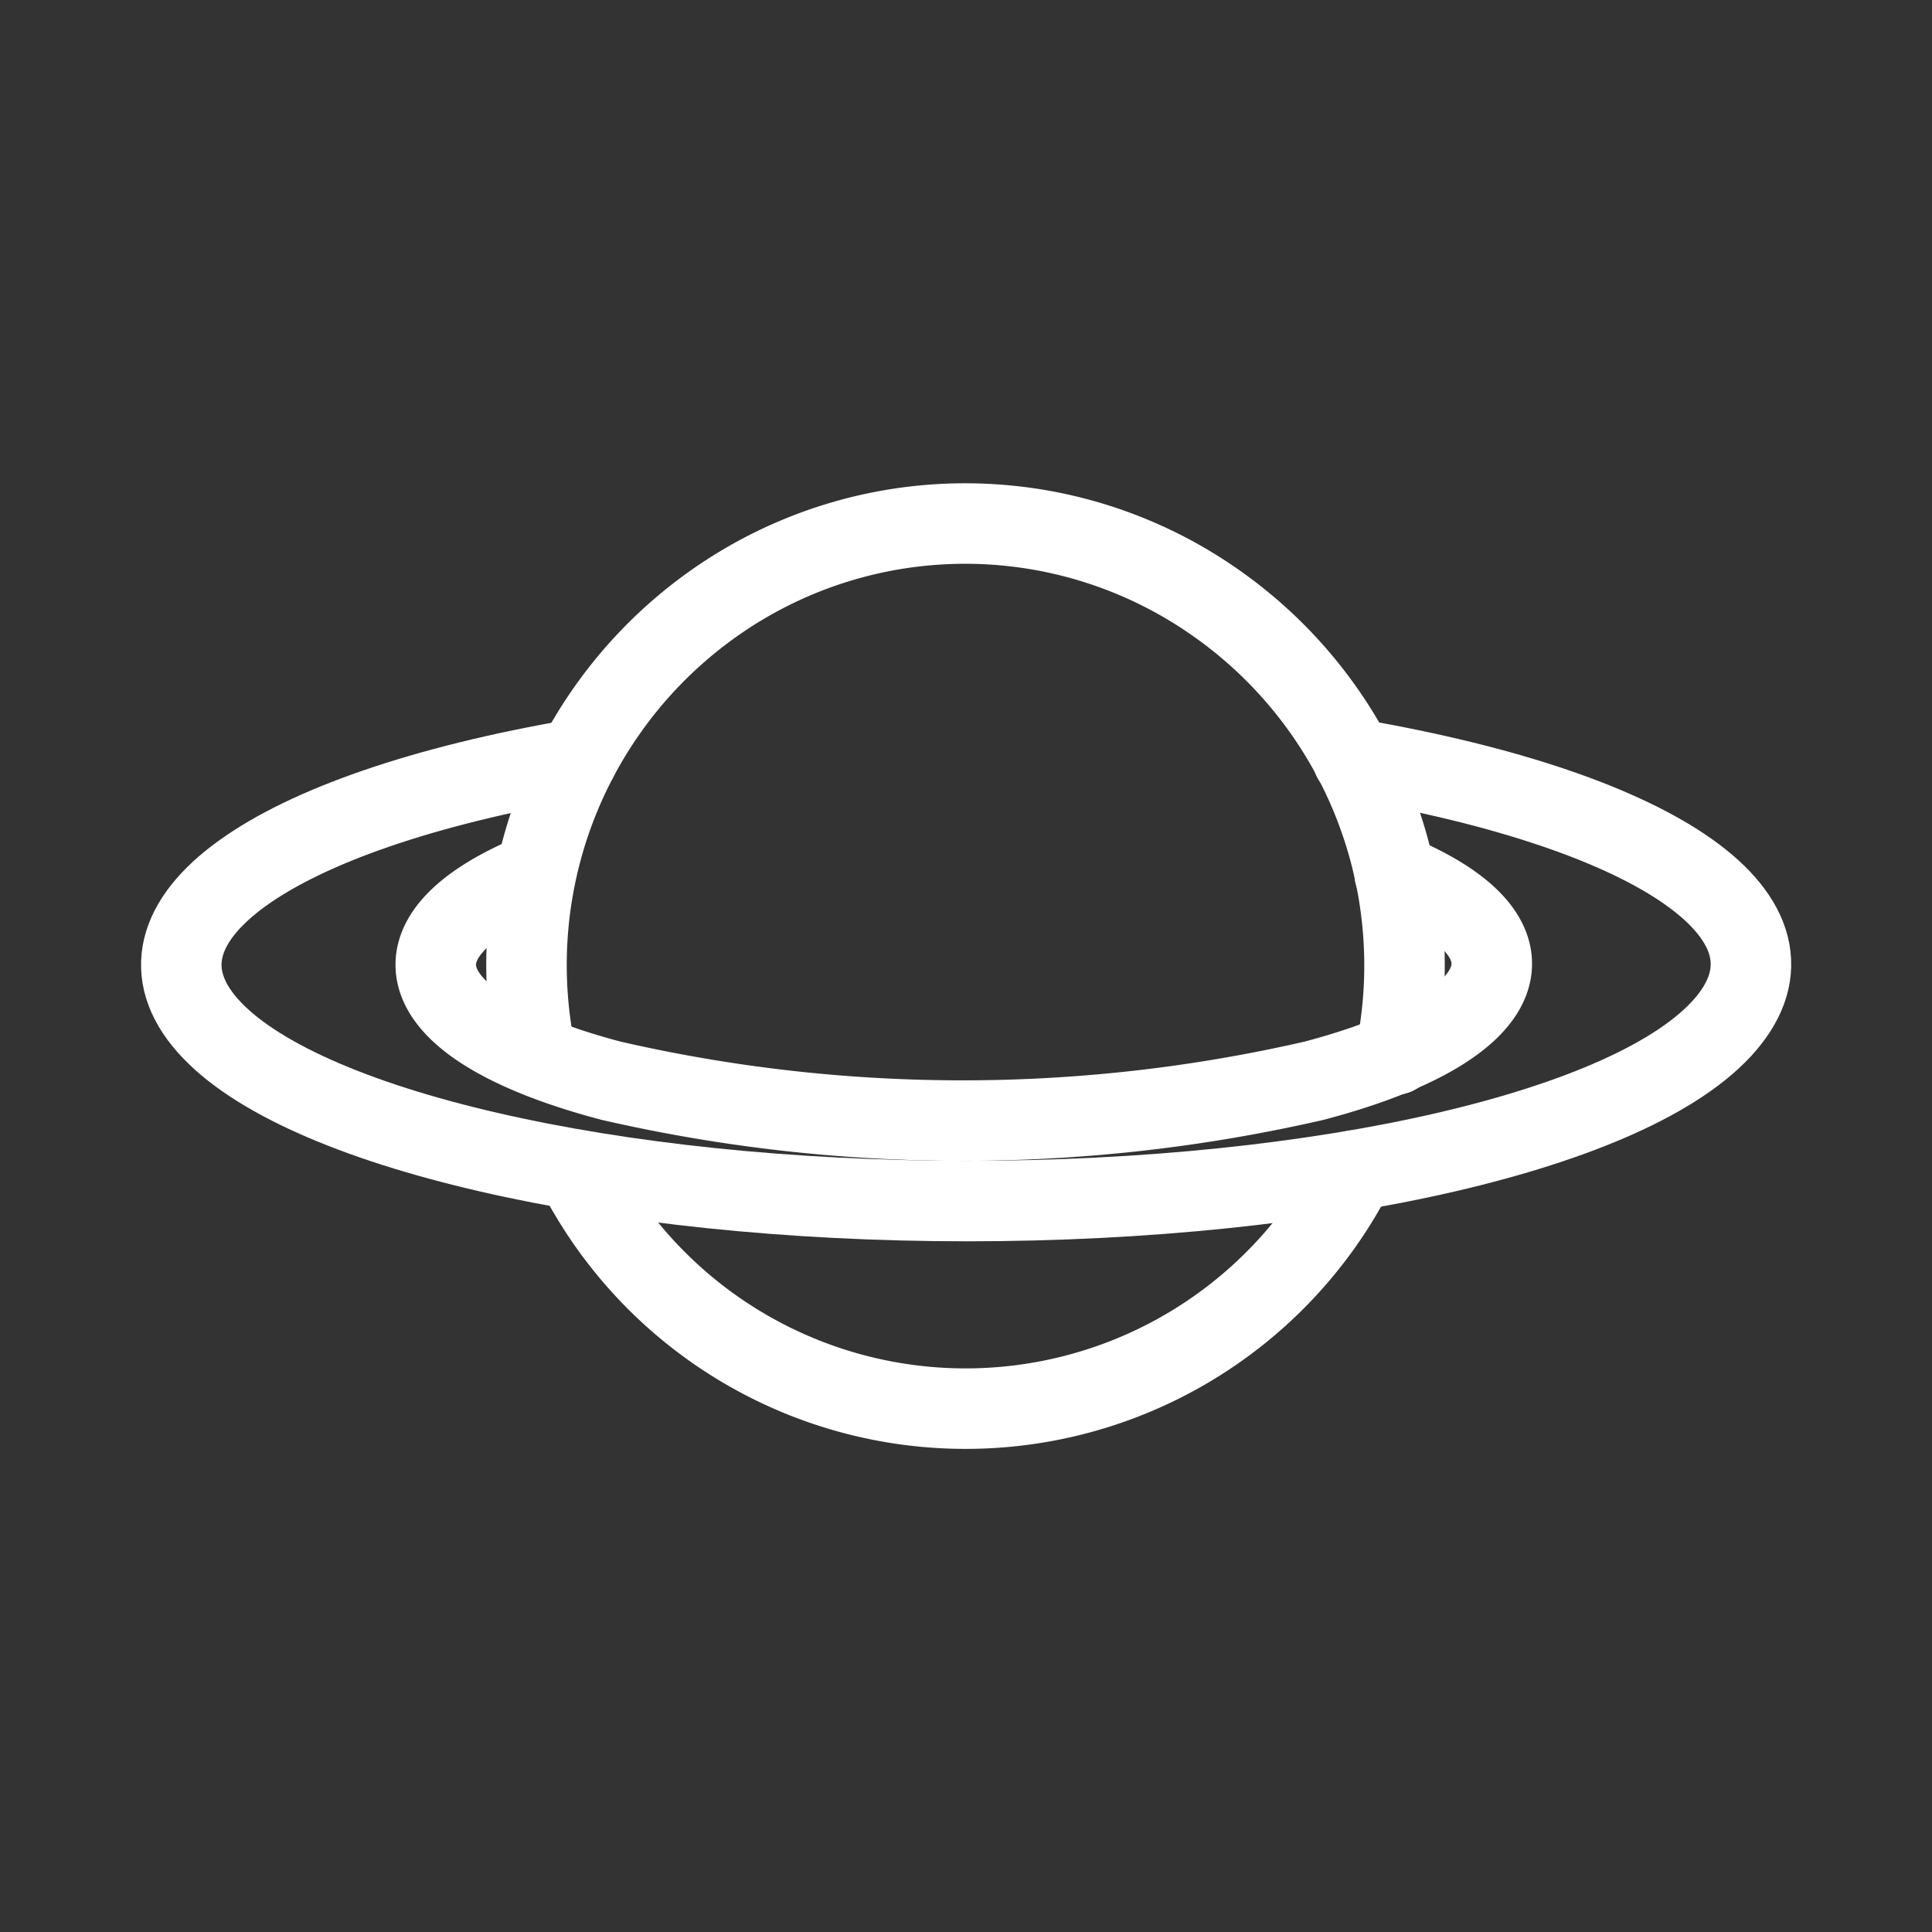<svg xmlns="http://www.w3.org/2000/svg" viewBox="0 0 48 48"><rect x="0" y="0" width="48" height="48" fill="#333333" stroke="none"/><defs><style>.a{stroke-width:2px;stroke-width:2px;fill:none;stroke:#fff;stroke-linecap:round;stroke-linejoin:round;}</style></defs><path class="a" d="M33.66,29.08a10.86,10.86,0,0,1-19.34,0"/><path class="a" d="M34.65,21.71c3.87,1.61,3,3.82-2,5.14a39,39,0,0,1-17.47,0c-5-1.32-5.78-3.54-1.89-5.15"/><path class="a" d="M33.61,18.85c7.7,1.32,11.5,4,9.25,6.61s-10,4.38-18.83,4.38S7.43,28.05,5.16,25.48s1.49-5.3,9.18-6.62"/><path class="a" d="M13.31,26.21a11,11,0,0,1,4.6-11.34,10.82,10.82,0,0,1,12.14,0A11,11,0,0,1,34.67,26.2"/></svg>